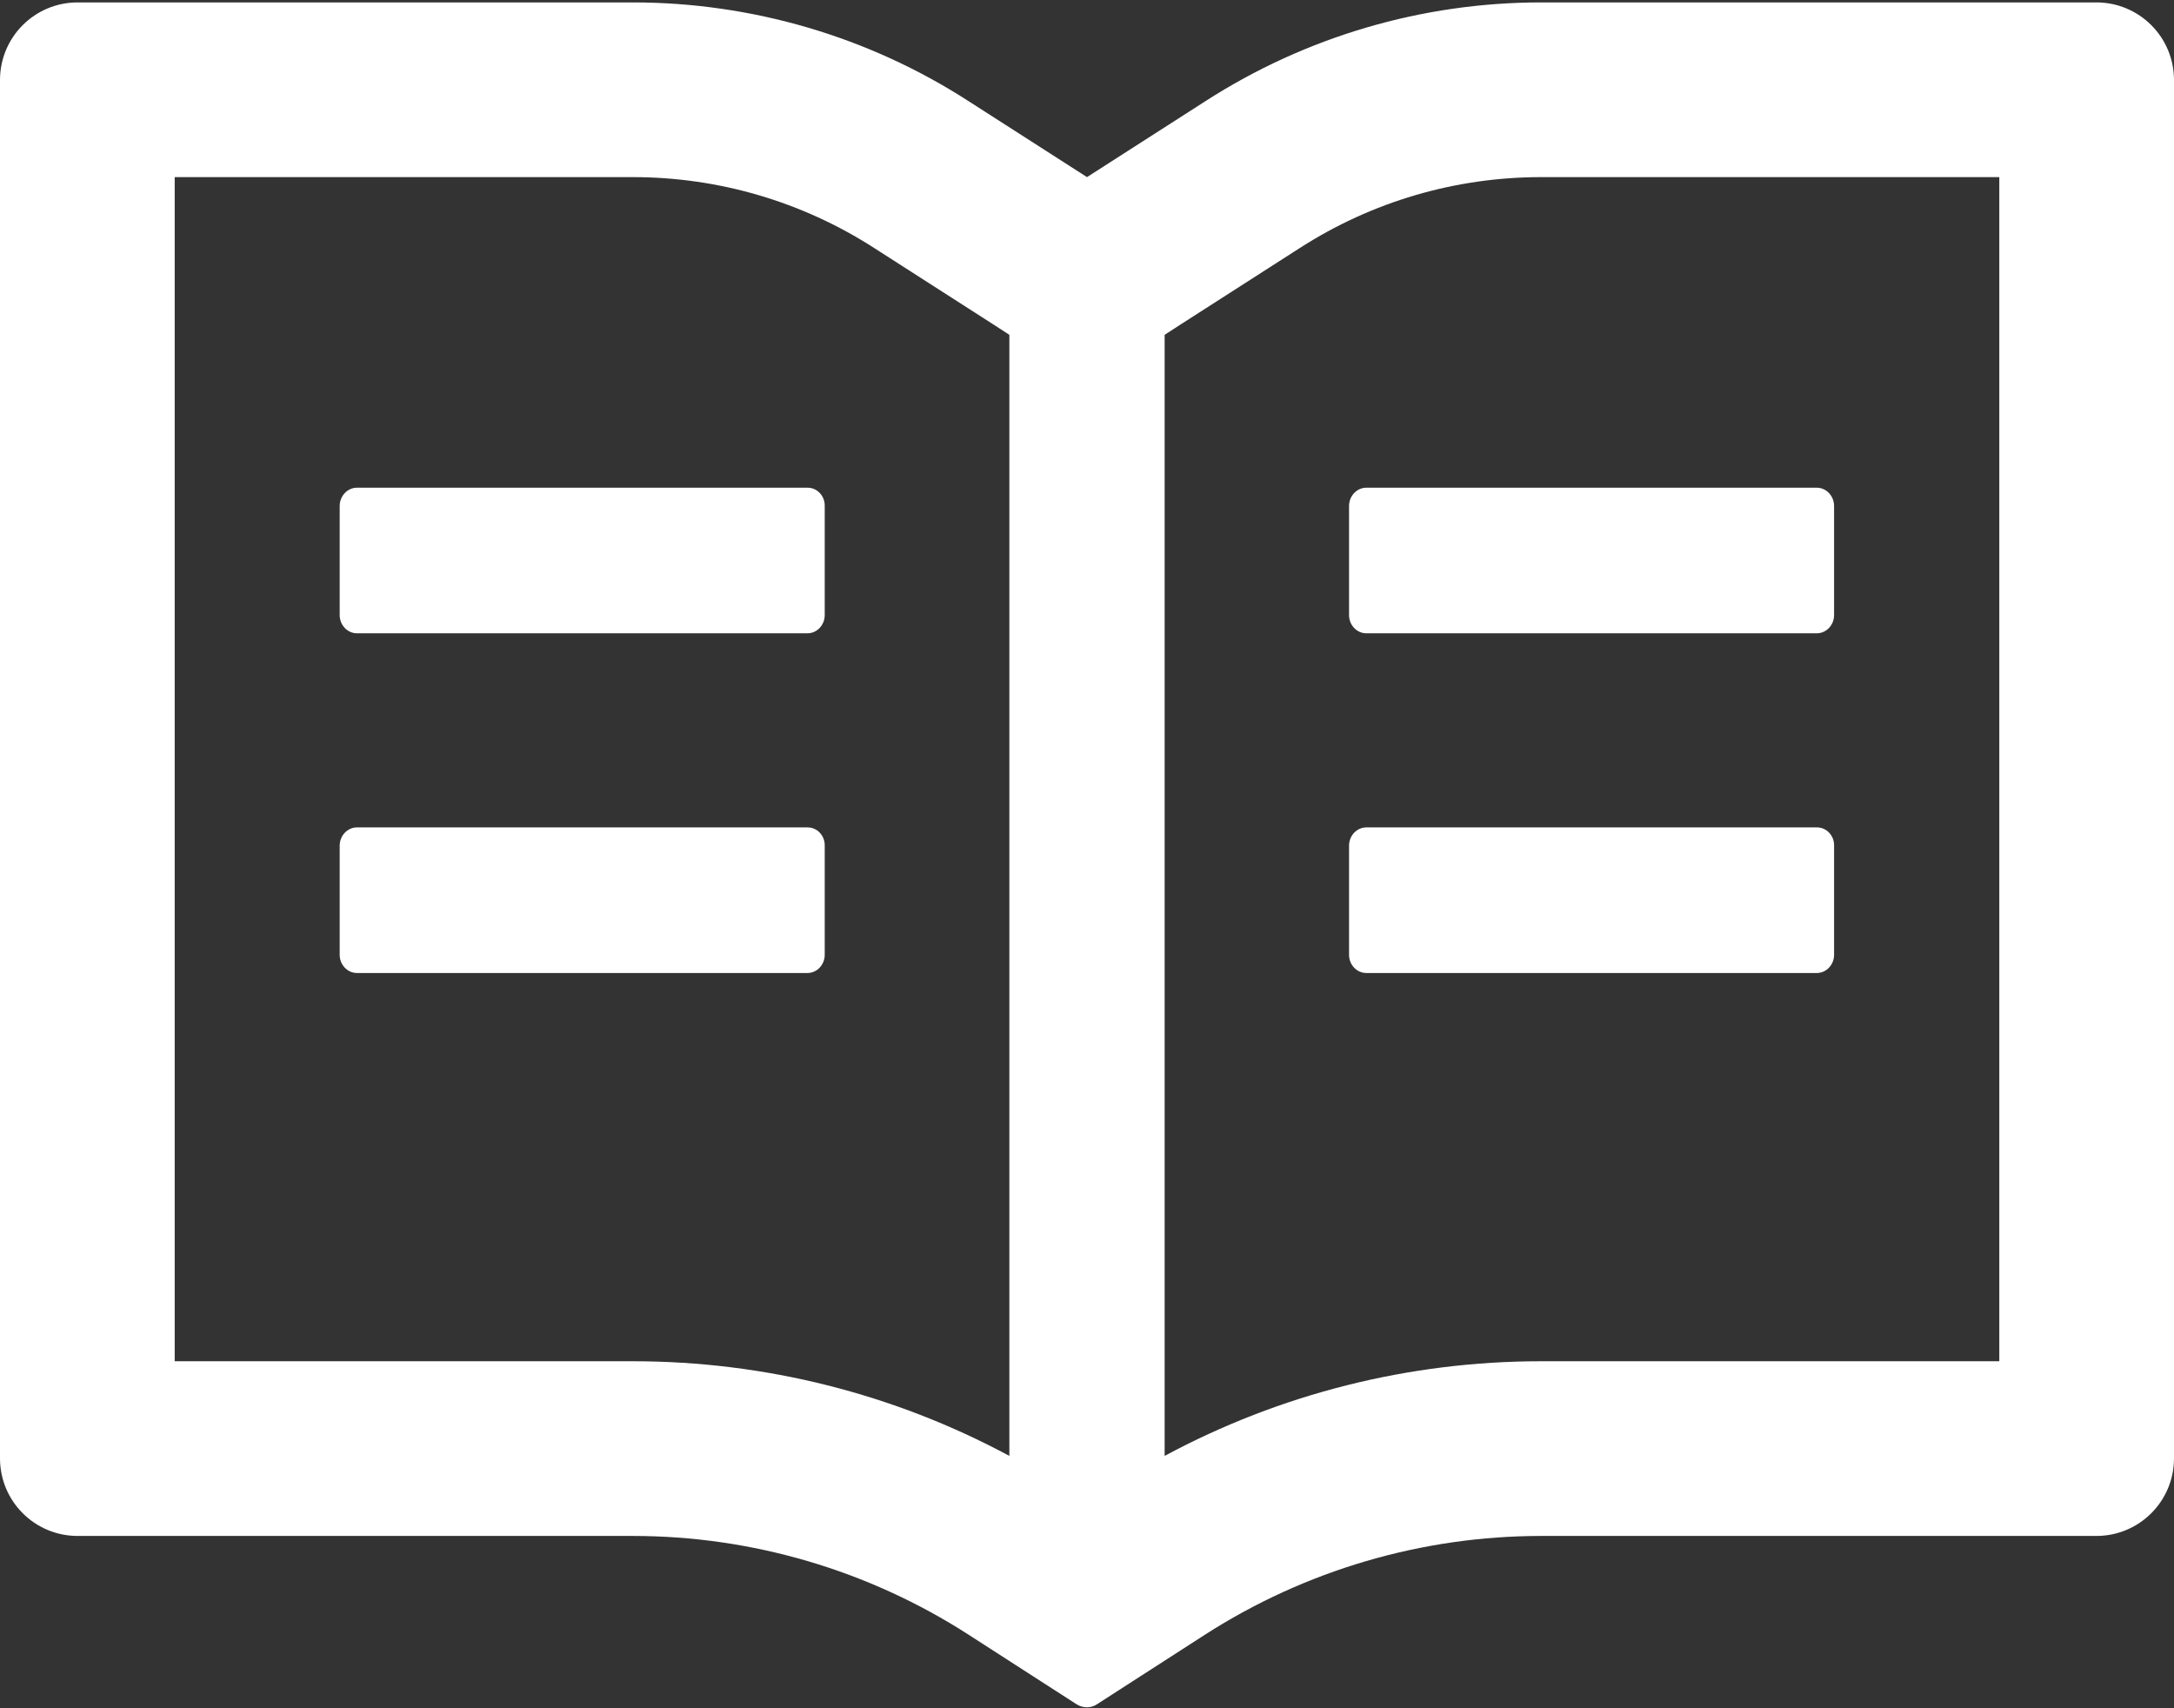 ﻿<?xml version="1.0" encoding="utf-8"?>
<svg version="1.1" xmlns:xlink="http://www.w3.org/1999/xlink" width="28px" height="22px" xmlns="http://www.w3.org/2000/svg">
  <rect width="100%" height="100%" fill="#333333" stroke="none"/>
  <g transform="matrix(1 0 0 1 -757 -2155 )">
    <path d="M 28 1.031  C 28 0.478  27.553 0.031  27 0.031  L 19.85 0.031  C 18.316 0.031  16.816 0.472  15.525 1.303  L 14 2.281  L 12.475 1.303  C 11.188 0.472  9.684 0.031  8.15 0.031  L 1 0.031  C 0.447 0.031  0 0.478  0 1.031  L 0 18.781  C 0 19.334  0.447 19.781  1 19.781  L 8.15 19.781  C 9.684 19.781  11.184 20.222  12.475 21.053  L 13.863 21.947  C 13.903 21.972  13.95 21.988  13.997 21.988  C 14.044 21.988  14.091 21.975  14.131 21.947  L 15.519 21.053  C 16.812 20.222  18.316 19.781  19.85 19.781  L 27 19.781  C 27.553 19.781  28 19.334  28 18.781  L 28 1.031  Z M 13 18.75  C 11.512 17.95  9.85 17.531  8.15 17.531  L 2.25 17.531  L 2.25 2.281  L 8.15 2.281  C 9.256 2.281  10.331 2.597  11.259 3.194  L 12.784 4.172  L 13 4.312  L 13 18.75  Z M 25.75 2.281  L 25.75 17.531  L 19.85 17.531  C 18.15 17.531  16.488 17.95  15 18.75  L 15 4.312  L 15.216 4.172  L 16.741 3.194  C 17.669 2.597  18.744 2.281  19.85 2.281  L 25.75 2.281  Z M 10.622 6.516  C 10.625 6.388  10.525 6.281  10.403 6.281  L 4.597 6.281  C 4.475 6.281  4.375 6.388  4.375 6.516  L 4.375 7.922  C 4.375 8.05  4.475 8.156  4.597 8.156  L 10.4 8.156  C 10.522 8.156  10.622 8.05  10.622 7.922  L 10.622 6.516  Z M 17.597 6.281  C 17.475 6.281  17.375 6.388  17.375 6.516  L 17.375 7.922  C 17.375 8.05  17.475 8.156  17.597 8.156  L 23.4 8.156  C 23.522 8.156  23.622 8.05  23.622 7.922  L 23.622 6.516  C 23.622 6.388  23.522 6.281  23.4 6.281  L 17.597 6.281  Z M 10.622 10.891  C 10.625 10.762  10.525 10.656  10.403 10.656  L 4.597 10.656  C 4.475 10.656  4.375 10.762  4.375 10.891  L 4.375 12.297  C 4.375 12.425  4.475 12.531  4.597 12.531  L 10.4 12.531  C 10.522 12.531  10.622 12.425  10.622 12.297  L 10.622 10.891  Z M 23.622 10.891  C 23.625 10.762  23.525 10.656  23.403 10.656  L 17.597 10.656  C 17.475 10.656  17.375 10.762  17.375 10.891  L 17.375 12.297  C 17.375 12.425  17.475 12.531  17.597 12.531  L 23.4 12.531  C 23.522 12.531  23.622 12.425  23.622 12.297  L 23.622 10.891  Z " fill-rule="nonzero" fill="#ffffff" stroke="none" transform="matrix(1 0 0 1 757 2155 )" />
  </g>
</svg>